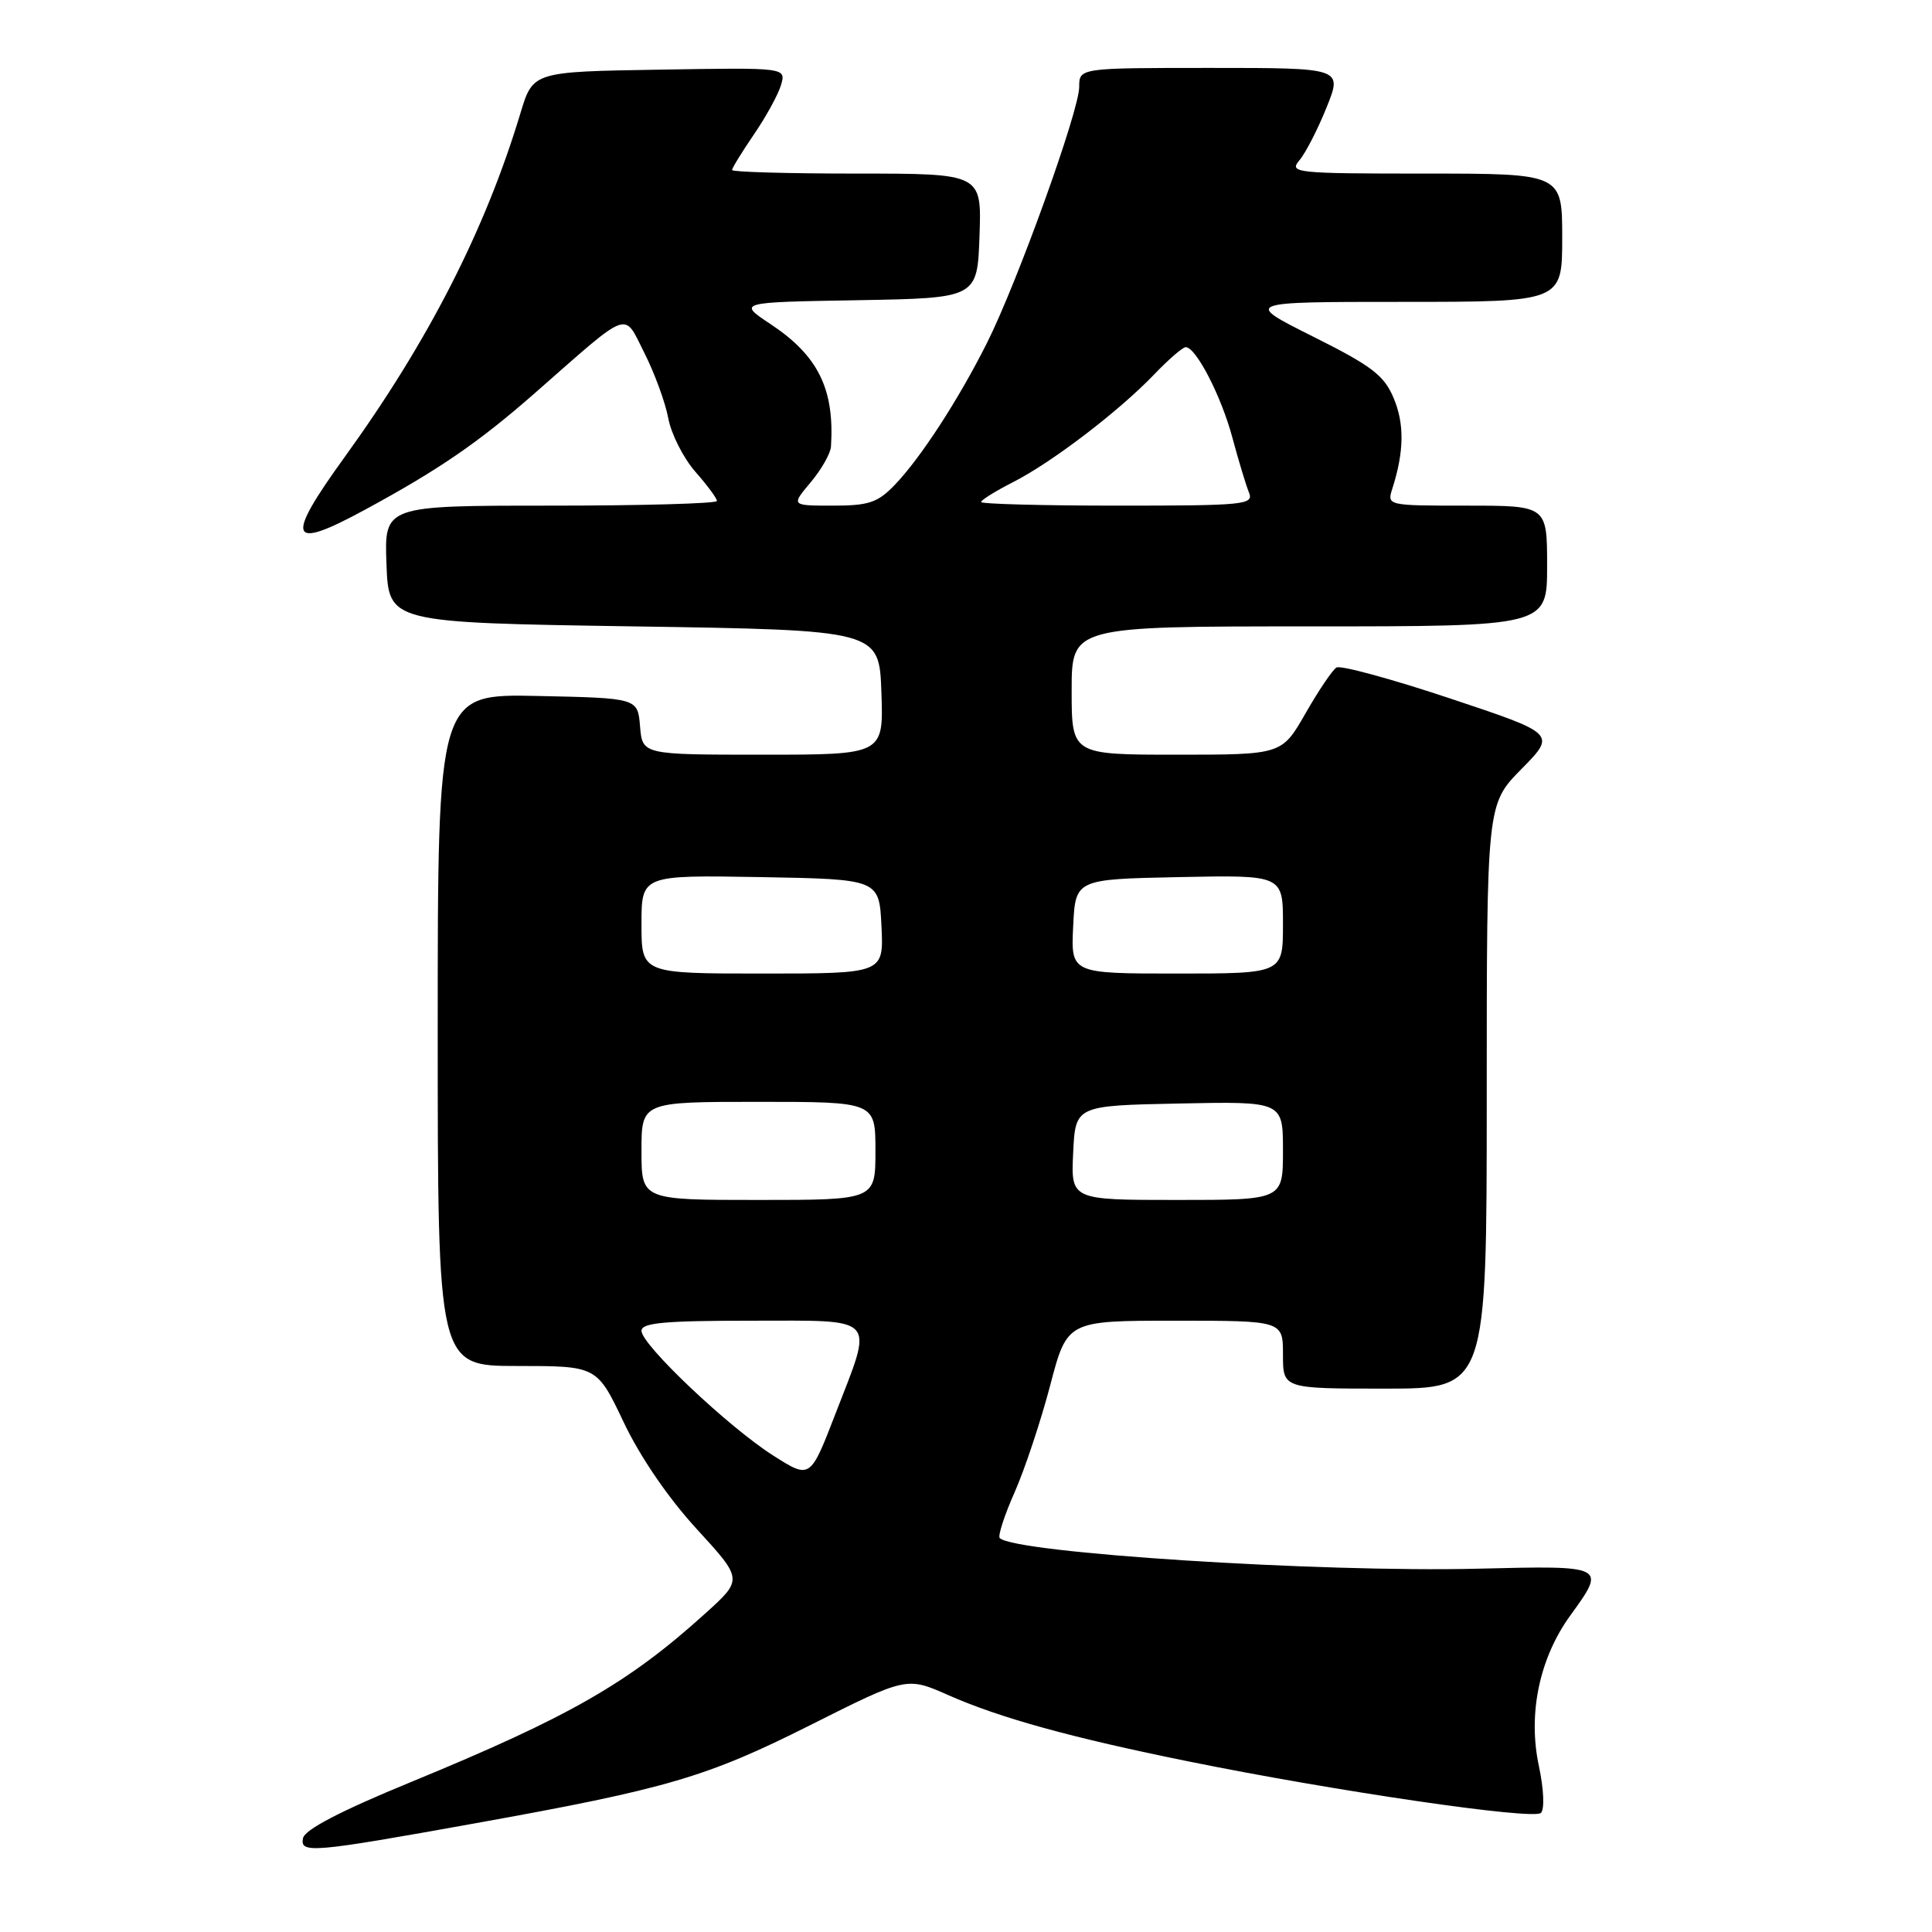 <?xml version="1.0" encoding="UTF-8" standalone="no"?>
<!DOCTYPE svg PUBLIC "-//W3C//DTD SVG 1.1//EN" "http://www.w3.org/Graphics/SVG/1.1/DTD/svg11.dtd" >
<svg xmlns="http://www.w3.org/2000/svg" xmlns:xlink="http://www.w3.org/1999/xlink" version="1.1" viewBox="0 0 256 256">
 <g >
 <path fill="currentColor"
d=" M 63.00 241.59 C 88.42 237.02 93.61 235.49 107.32 228.61 C 120.14 222.17 120.14 222.17 125.67 224.62 C 132.51 227.64 141.95 230.25 157.50 233.40 C 176.89 237.34 203.21 241.19 204.18 240.22 C 204.68 239.72 204.56 237.07 203.91 234.00 C 202.43 227.12 203.98 219.71 208.06 214.08 C 212.87 207.44 212.87 207.44 195.80 207.86 C 174.83 208.37 134.45 205.78 132.47 203.80 C 132.20 203.53 133.08 200.80 134.44 197.74 C 135.79 194.68 137.91 188.31 139.15 183.59 C 141.40 175.00 141.40 175.00 155.70 175.00 C 170.00 175.00 170.00 175.00 170.00 179.50 C 170.00 184.00 170.00 184.00 183.50 184.00 C 197.00 184.00 197.00 184.00 197.00 145.28 C 197.00 106.57 197.00 106.57 201.60 101.90 C 206.20 97.23 206.20 97.23 192.12 92.54 C 184.38 89.96 177.62 88.12 177.09 88.45 C 176.56 88.77 174.71 91.51 172.99 94.52 C 169.85 100.00 169.85 100.00 155.93 100.00 C 142.00 100.00 142.00 100.00 142.00 91.50 C 142.00 83.00 142.00 83.00 173.50 83.00 C 205.00 83.00 205.00 83.00 205.00 75.00 C 205.00 67.00 205.00 67.00 194.38 67.00 C 183.83 67.00 183.77 66.99 184.49 64.75 C 186.05 59.87 186.11 56.20 184.68 52.78 C 183.41 49.74 181.81 48.51 173.99 44.60 C 164.80 40.00 164.80 40.00 185.90 40.00 C 207.00 40.00 207.00 40.00 207.00 31.50 C 207.00 23.00 207.00 23.00 188.85 23.00 C 171.66 23.00 170.77 22.91 172.17 21.25 C 172.99 20.29 174.61 17.14 175.77 14.25 C 177.89 9.00 177.89 9.00 160.44 9.00 C 143.00 9.00 143.00 9.00 143.00 11.52 C 143.00 14.68 134.77 37.52 130.75 45.50 C 126.95 53.05 121.98 60.69 118.56 64.25 C 116.30 66.60 115.12 67.00 110.37 67.00 C 104.82 67.00 104.82 67.00 107.41 63.92 C 108.83 62.23 110.05 60.09 110.11 59.17 C 110.59 51.56 108.41 47.13 102.12 42.96 C 97.74 40.05 97.74 40.05 113.62 39.78 C 129.50 39.50 129.50 39.50 129.79 31.25 C 130.08 23.00 130.08 23.00 113.54 23.00 C 104.44 23.00 97.00 22.79 97.00 22.53 C 97.00 22.27 98.32 20.13 99.92 17.78 C 101.53 15.43 103.14 12.48 103.50 11.23 C 104.15 8.95 104.15 8.95 87.38 9.23 C 70.62 9.50 70.62 9.50 68.96 15.00 C 64.31 30.44 56.75 45.24 45.67 60.56 C 37.71 71.56 38.26 73.03 48.29 67.58 C 58.17 62.23 63.40 58.64 70.87 52.09 C 83.73 40.80 82.57 41.22 85.38 46.76 C 86.73 49.43 88.16 53.33 88.55 55.42 C 88.94 57.52 90.56 60.70 92.13 62.50 C 93.71 64.29 95.00 66.04 95.00 66.38 C 95.00 66.72 85.08 67.00 72.96 67.00 C 50.92 67.00 50.92 67.00 51.21 74.75 C 51.50 82.50 51.50 82.50 84.00 83.00 C 116.50 83.50 116.50 83.50 116.79 91.75 C 117.08 100.00 117.08 100.00 101.10 100.00 C 85.12 100.00 85.12 100.00 84.81 96.25 C 84.50 92.50 84.50 92.50 71.25 92.22 C 58.00 91.94 58.00 91.94 58.00 136.47 C 58.00 181.00 58.00 181.00 68.55 181.00 C 79.10 181.00 79.10 181.00 82.64 188.45 C 84.80 193.01 88.55 198.50 92.31 202.59 C 98.44 209.28 98.44 209.28 93.50 213.75 C 83.26 223.02 75.49 227.47 54.50 236.11 C 45.13 239.96 40.38 242.43 40.15 243.57 C 39.73 245.63 41.34 245.49 63.00 241.59 Z  M 102.49 192.89 C 96.56 189.13 85.00 178.19 85.00 176.34 C 85.00 175.28 88.04 175.00 99.50 175.00 C 116.53 175.00 115.79 174.18 110.68 187.39 C 107.36 195.98 107.36 195.98 102.49 192.89 Z  M 85.00 152.50 C 85.00 146.00 85.00 146.00 100.50 146.00 C 116.00 146.00 116.00 146.00 116.00 152.50 C 116.00 159.00 116.00 159.00 100.50 159.00 C 85.00 159.00 85.00 159.00 85.00 152.50 Z  M 142.20 152.75 C 142.50 146.50 142.50 146.50 156.25 146.22 C 170.00 145.94 170.00 145.94 170.00 152.47 C 170.00 159.00 170.00 159.00 155.95 159.00 C 141.90 159.00 141.90 159.00 142.20 152.75 Z  M 85.00 122.47 C 85.00 115.95 85.00 115.95 100.75 116.22 C 116.50 116.50 116.50 116.50 116.80 122.75 C 117.10 129.00 117.10 129.00 101.05 129.00 C 85.00 129.00 85.00 129.00 85.00 122.47 Z  M 142.20 122.75 C 142.50 116.50 142.50 116.50 156.25 116.22 C 170.00 115.94 170.00 115.94 170.00 122.47 C 170.00 129.00 170.00 129.00 155.95 129.00 C 141.90 129.00 141.90 129.00 142.20 122.75 Z  M 130.00 66.52 C 130.00 66.26 131.91 65.07 134.25 63.88 C 139.41 61.25 148.26 54.49 152.95 49.60 C 154.84 47.62 156.72 46.00 157.11 46.00 C 158.48 46.00 161.83 52.50 163.30 58.00 C 164.11 61.02 165.10 64.29 165.49 65.25 C 166.16 66.88 164.96 67.00 148.11 67.00 C 138.15 67.00 130.00 66.78 130.00 66.52 Z "/>
</g>
</svg>